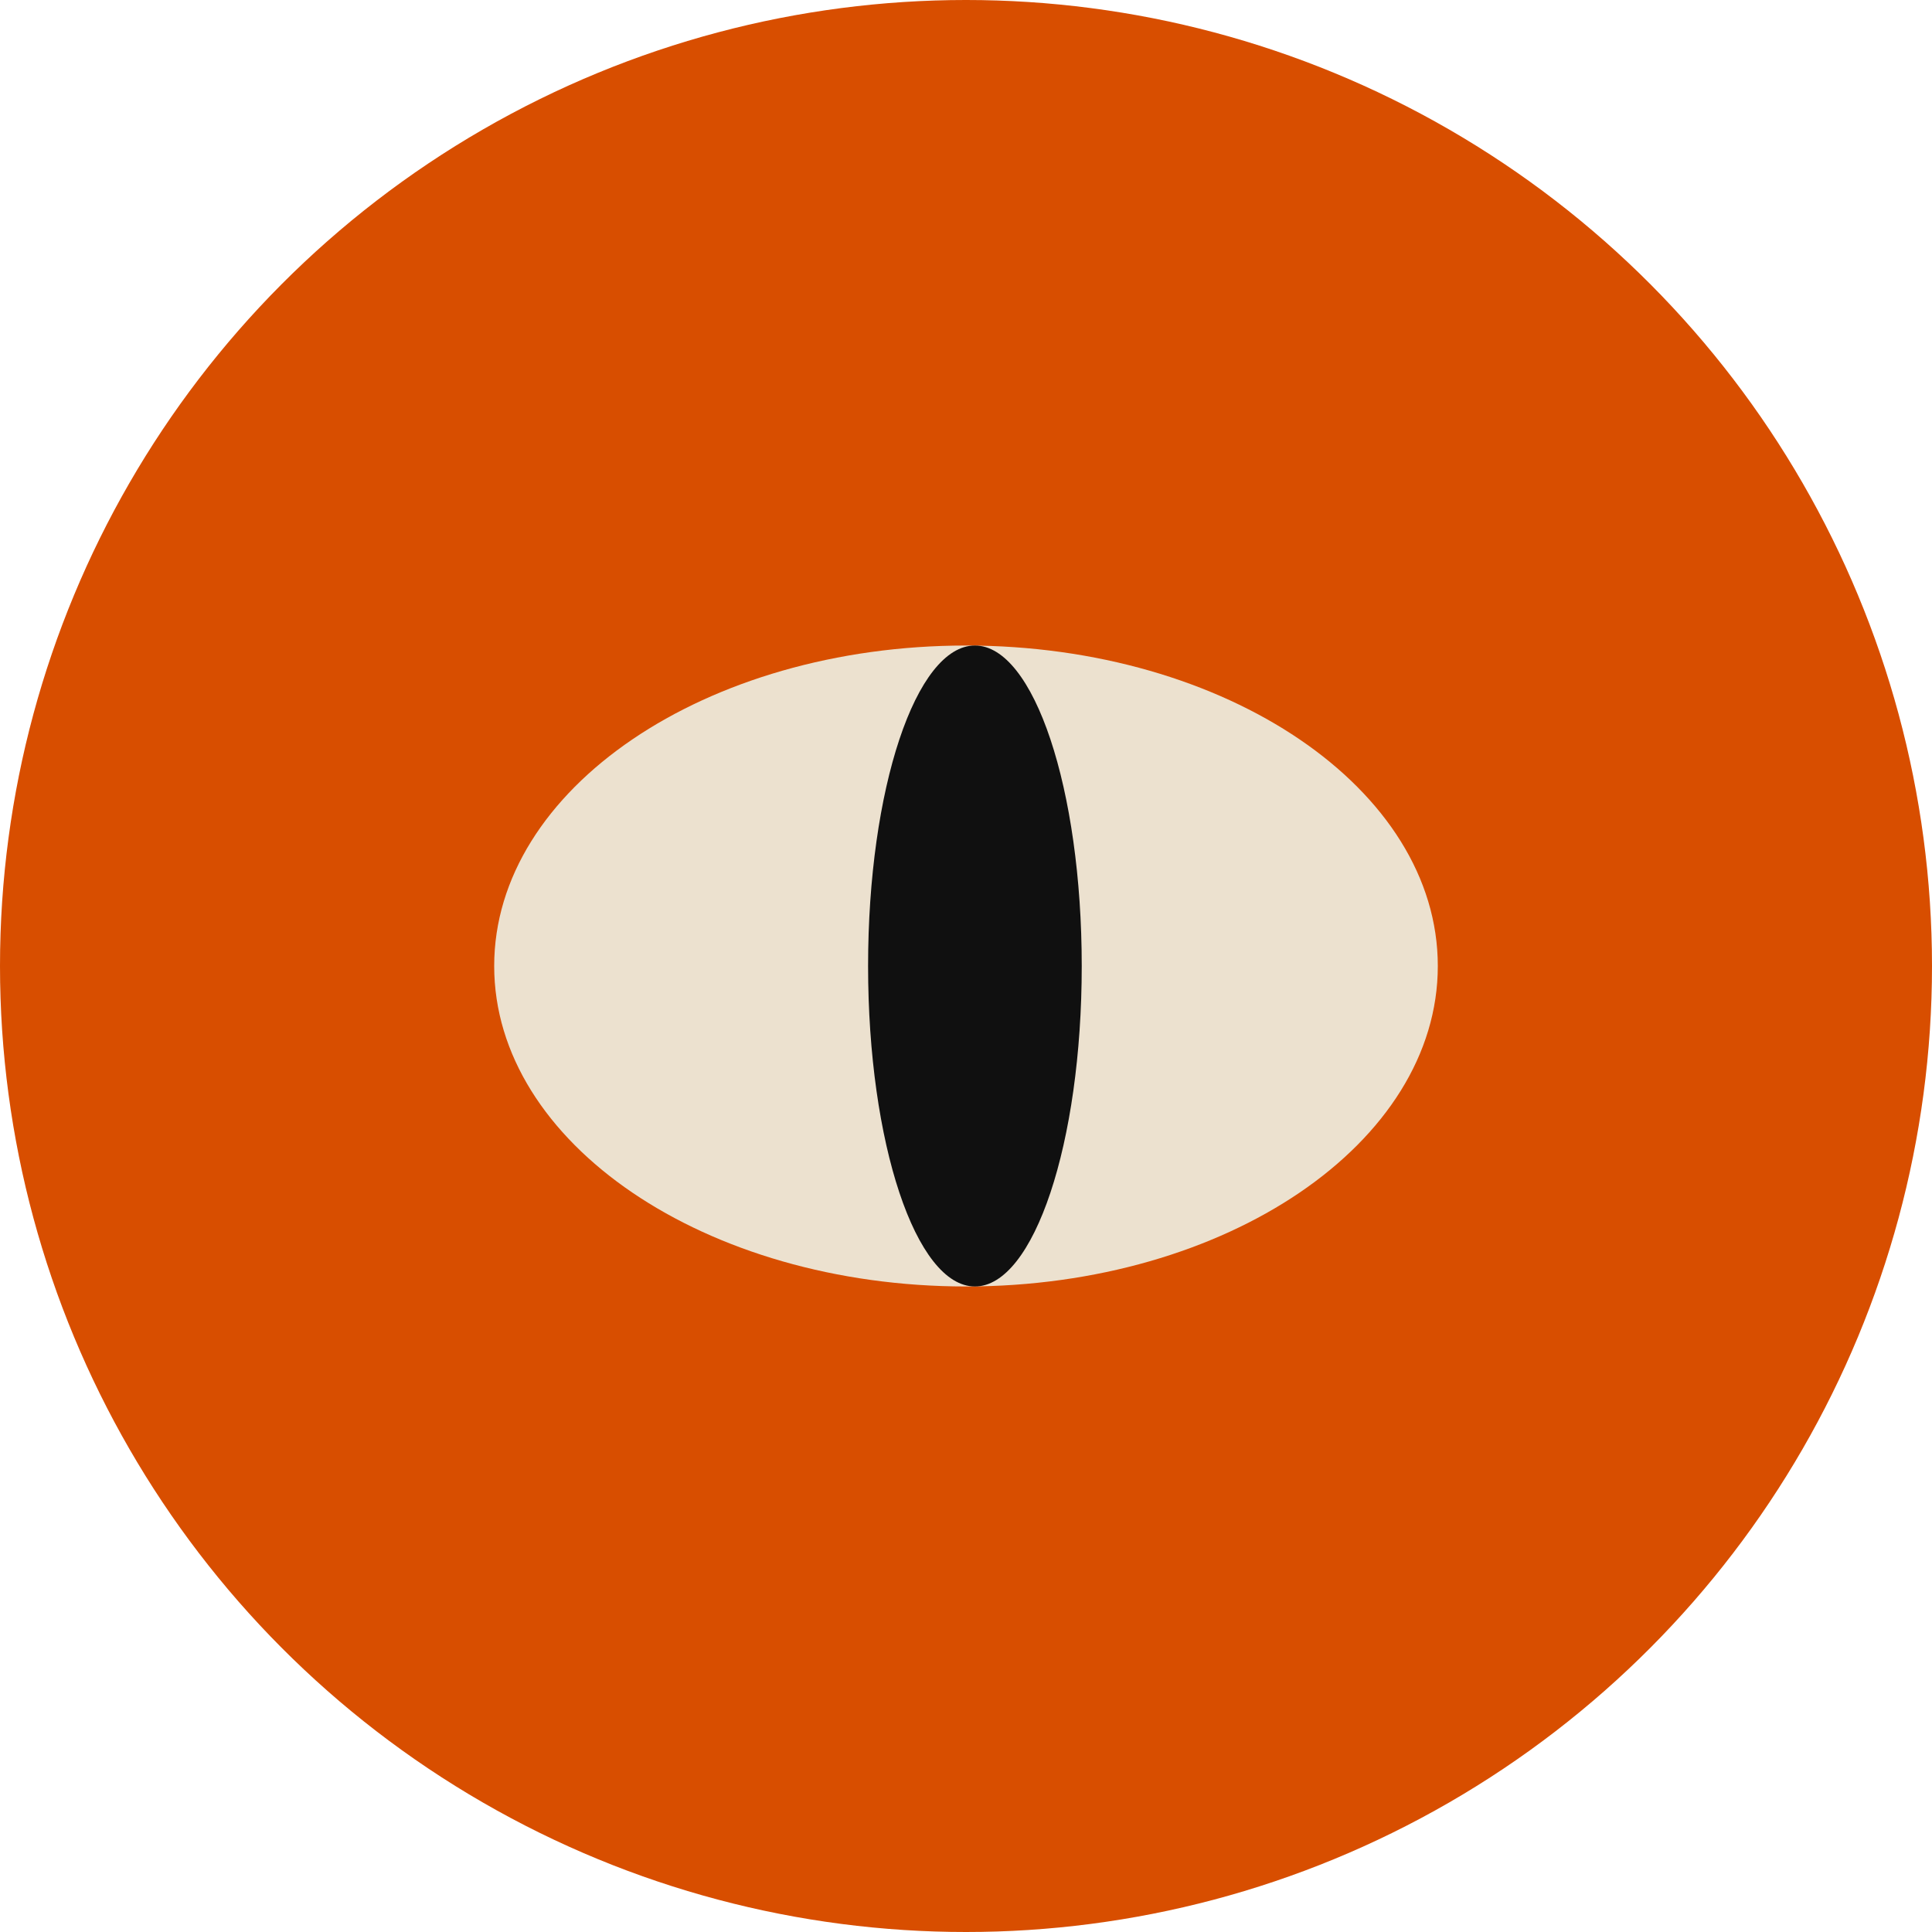 <svg width="422" height="422" viewBox="0 0 422 422" fill="none" xmlns="http://www.w3.org/2000/svg">
<circle cx="211" cy="211" r="211" fill="#D84E00"/>
<path d="M314.056 211C314.056 249.66 267.916 281 211 281C154.084 281 107.944 249.66 107.944 211C107.944 172.34 154.084 141 211 141C267.916 141 314.056 172.34 314.056 211Z" fill="#ECE1CF"/>
<path d="M236.28 211C236.28 249.66 225.833 281 212.947 281C200.06 281 189.613 249.66 189.613 211C189.613 172.34 200.06 141 212.947 141C225.833 141 236.28 172.34 236.28 211Z" fill="#101010"/>
</svg>
